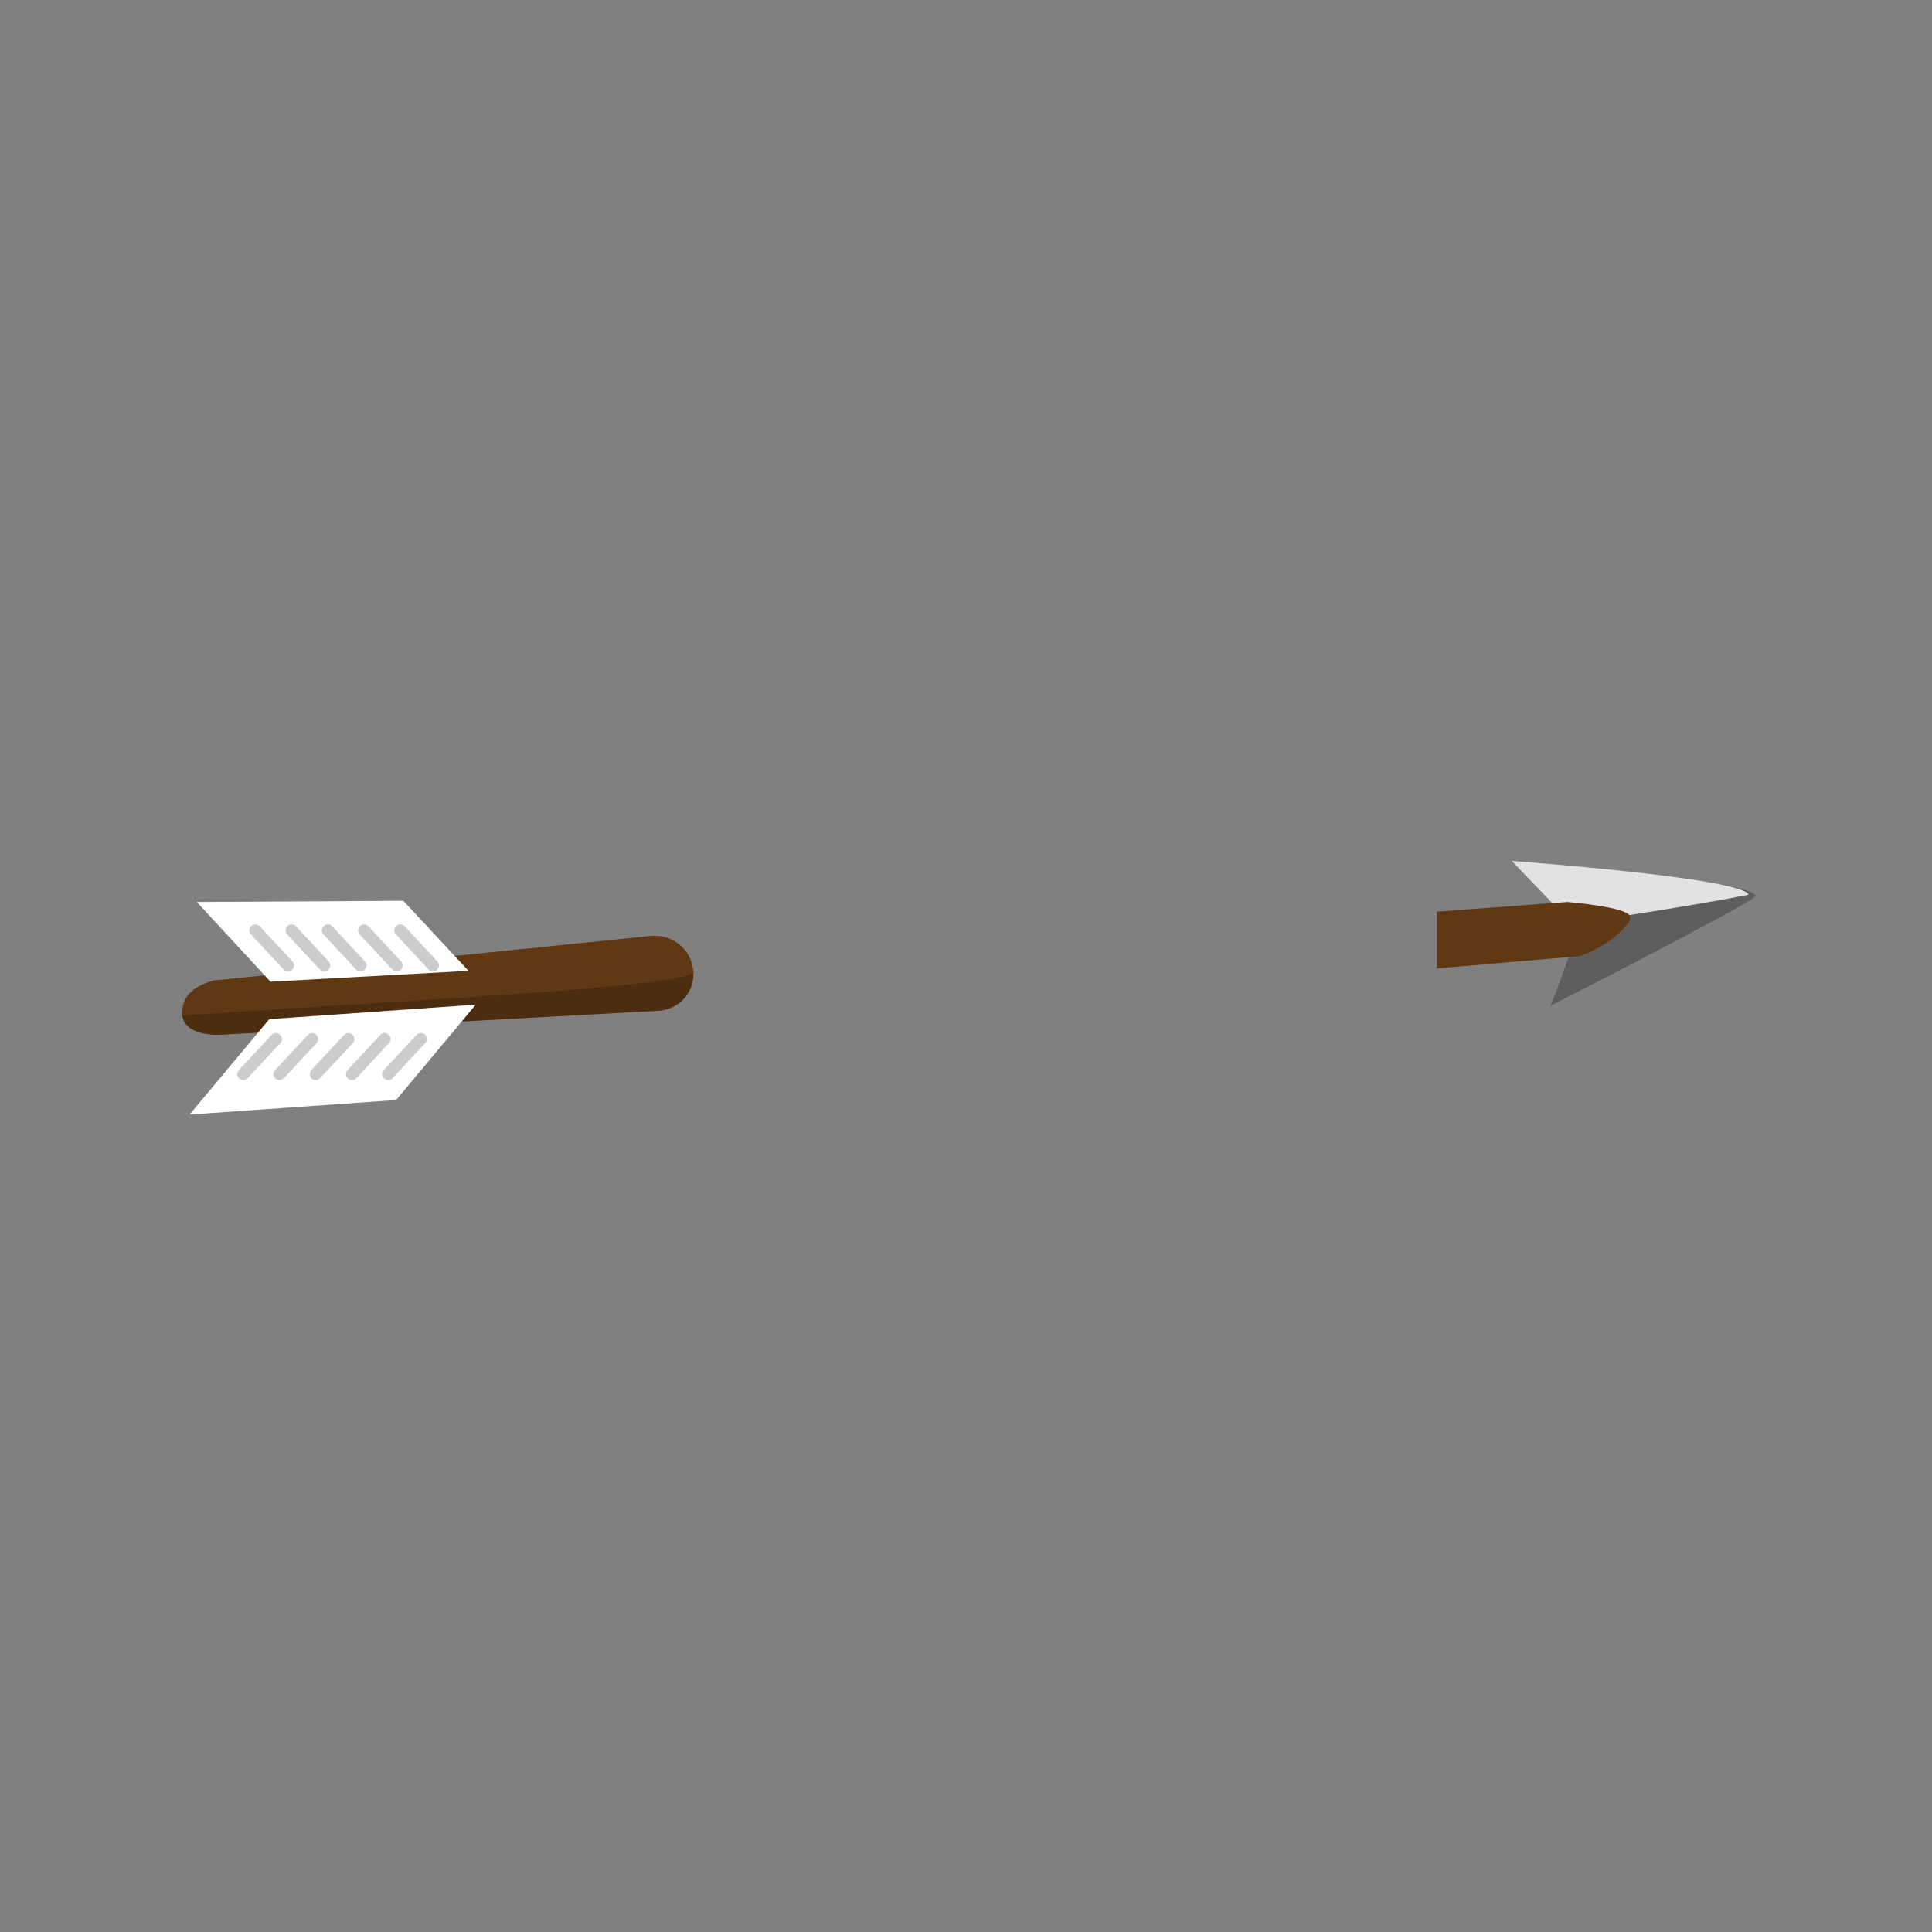 <?xml version="1.0" encoding="utf-8"?>
<!-- Generator: Adobe Illustrator 22.0.1, SVG Export Plug-In . SVG Version: 6.00 Build 0)  -->
<svg version="1.1" id="Layer_1" xmlns="http://www.w3.org/2000/svg" xmlns:xlink="http://www.w3.org/1999/xlink" x="0px" y="0px"
	 viewBox="0 0 160 160" style="enable-background:new 0 0 160 160;" xml:space="preserve">
<rect x="0" y="0" width="160" height="160" fill="#808080" stroke="none"/>
<style type="text/css">
	.st0{fill:#5E5E5E;}
	.st1{fill:#E2E2E2;}
	.st2{fill:#603813;}
	.st3{opacity:0.2;enable-background:new    ;}
	.st4{fill:#FFFFFF;}
</style>
<title>Artboard 42 copy 195</title>
<path class="st0" d="M125.8,71.4c0,0,19.2,1.4,19.6,2.8c0.1,0.4-18.2,9.7-17,9.1c0,0,2.4-5.8,2.1-7.1S125.8,71.4,125.8,71.4z"/>
<path class="st1" d="M125.2,71.3c0,0,19.2,1.4,19.6,2.8c-5,1-14.6,2.4-14.6,2.4L125.2,71.3z"/>
<path class="st2" d="M130.6,79.2l-11.6,1v-4.7l10.8-0.8c0,0,5,0.4,5.2,1.2S132.3,78.9,130.6,79.2z"/>
<path class="st2" d="M54.6,83.7l-36.5,2c0,0-2.8,0.1-3-1.6l0,0c-0.1-1.5,0.8-2.4,2.6-2.9L54,77.5c1.7-0.1,3.2,1.1,3.4,2.8
	c0,0,0,0,0,0l0,0C57.6,82.1,56.3,83.6,54.6,83.7z"/>
<path class="st3" d="M54.6,83.7l-36.5,2c-1.8,0-2.8-0.5-3-1.6c17-1.2,44.2-2.4,42.3-3.8C57.4,80.4,57.9,83,54.6,83.7z"/>
<polygon class="st4" points="38.8,80.4 33.4,74.6 16.3,74.7 22.4,81.3 "/>
<polygon class="st4" points="39.4,83.2 32.8,91.1 15.7,92.3 22.3,84.4 "/>
<path class="st3" d="M23.8,76.7L23.8,76.7c0.2-0.2,0.5-0.2,0.7,0l2.7,2.9c0.2,0.2,0.2,0.5,0,0.7l0,0c-0.2,0.2-0.5,0.2-0.7,0
	l-2.7-2.9C23.6,77.2,23.6,76.9,23.8,76.7z"/>
<path class="st3" d="M20.8,76.7L20.8,76.7c0.2-0.2,0.5-0.2,0.7,0l2.7,2.9c0.2,0.2,0.2,0.5,0,0.7l0,0c-0.2,0.2-0.5,0.2-0.7,0
	l-2.7-2.9C20.6,77.2,20.6,76.9,20.8,76.7z"/>
<path class="st3" d="M26.8,76.7L26.8,76.7c0.2-0.2,0.5-0.2,0.7,0l2.7,2.9c0.2,0.2,0.2,0.5,0,0.7l0,0c-0.2,0.2-0.5,0.2-0.7,0
	l-2.7-2.9C26.6,77.2,26.6,76.9,26.8,76.7z"/>
<path class="st3" d="M29.8,76.7L29.8,76.7c0.2-0.2,0.5-0.2,0.7,0l2.7,2.9c0.2,0.2,0.2,0.5,0,0.7l0,0c-0.2,0.2-0.5,0.2-0.7,0
	l-2.7-2.9C29.6,77.2,29.6,76.9,29.8,76.7z"/>
<path class="st3" d="M32.8,76.7L32.8,76.7c0.2-0.2,0.5-0.2,0.7,0l2.7,2.9c0.2,0.2,0.2,0.5,0,0.7l0,0c-0.2,0.2-0.5,0.2-0.7,0
	l-2.7-2.9C32.6,77.2,32.6,76.9,32.8,76.7z"/>
<path class="st3" d="M26.2,85.7L26.2,85.7c0.2,0.2,0.2,0.5,0,0.7l-2.7,2.9c-0.2,0.2-0.5,0.2-0.7,0l0,0c-0.2-0.2-0.2-0.5,0-0.7
	l2.7-2.9C25.7,85.5,26,85.5,26.2,85.7z"/>
<path class="st3" d="M23.2,85.7L23.2,85.7c0.2,0.2,0.2,0.5,0,0.7l-2.7,2.9c-0.2,0.2-0.5,0.2-0.7,0l0,0c-0.2-0.2-0.2-0.5,0-0.7
	l2.7-2.9C22.7,85.5,23,85.5,23.2,85.7z"/>
<path class="st3" d="M29.2,85.7L29.2,85.7c0.2,0.2,0.2,0.5,0,0.7l-2.7,2.9c-0.2,0.2-0.5,0.2-0.7,0l0,0c-0.2-0.2-0.2-0.5,0-0.7
	l2.7-2.9C28.7,85.5,29,85.5,29.2,85.7z"/>
<path class="st3" d="M32.2,85.7L32.2,85.7c0.2,0.2,0.2,0.5,0,0.7l-2.7,2.9c-0.2,0.2-0.5,0.2-0.7,0l0,0c-0.2-0.2-0.2-0.5,0-0.7
	l2.7-2.9C31.7,85.5,32,85.5,32.2,85.7z"/>
<path class="st3" d="M35.2,85.7L35.2,85.7c0.2,0.2,0.2,0.5,0,0.7l-2.7,2.9c-0.2,0.2-0.5,0.2-0.7,0l0,0c-0.2-0.2-0.2-0.5,0-0.7
	l2.7-2.9C34.7,85.5,35,85.5,35.2,85.7z"/>
</svg>
